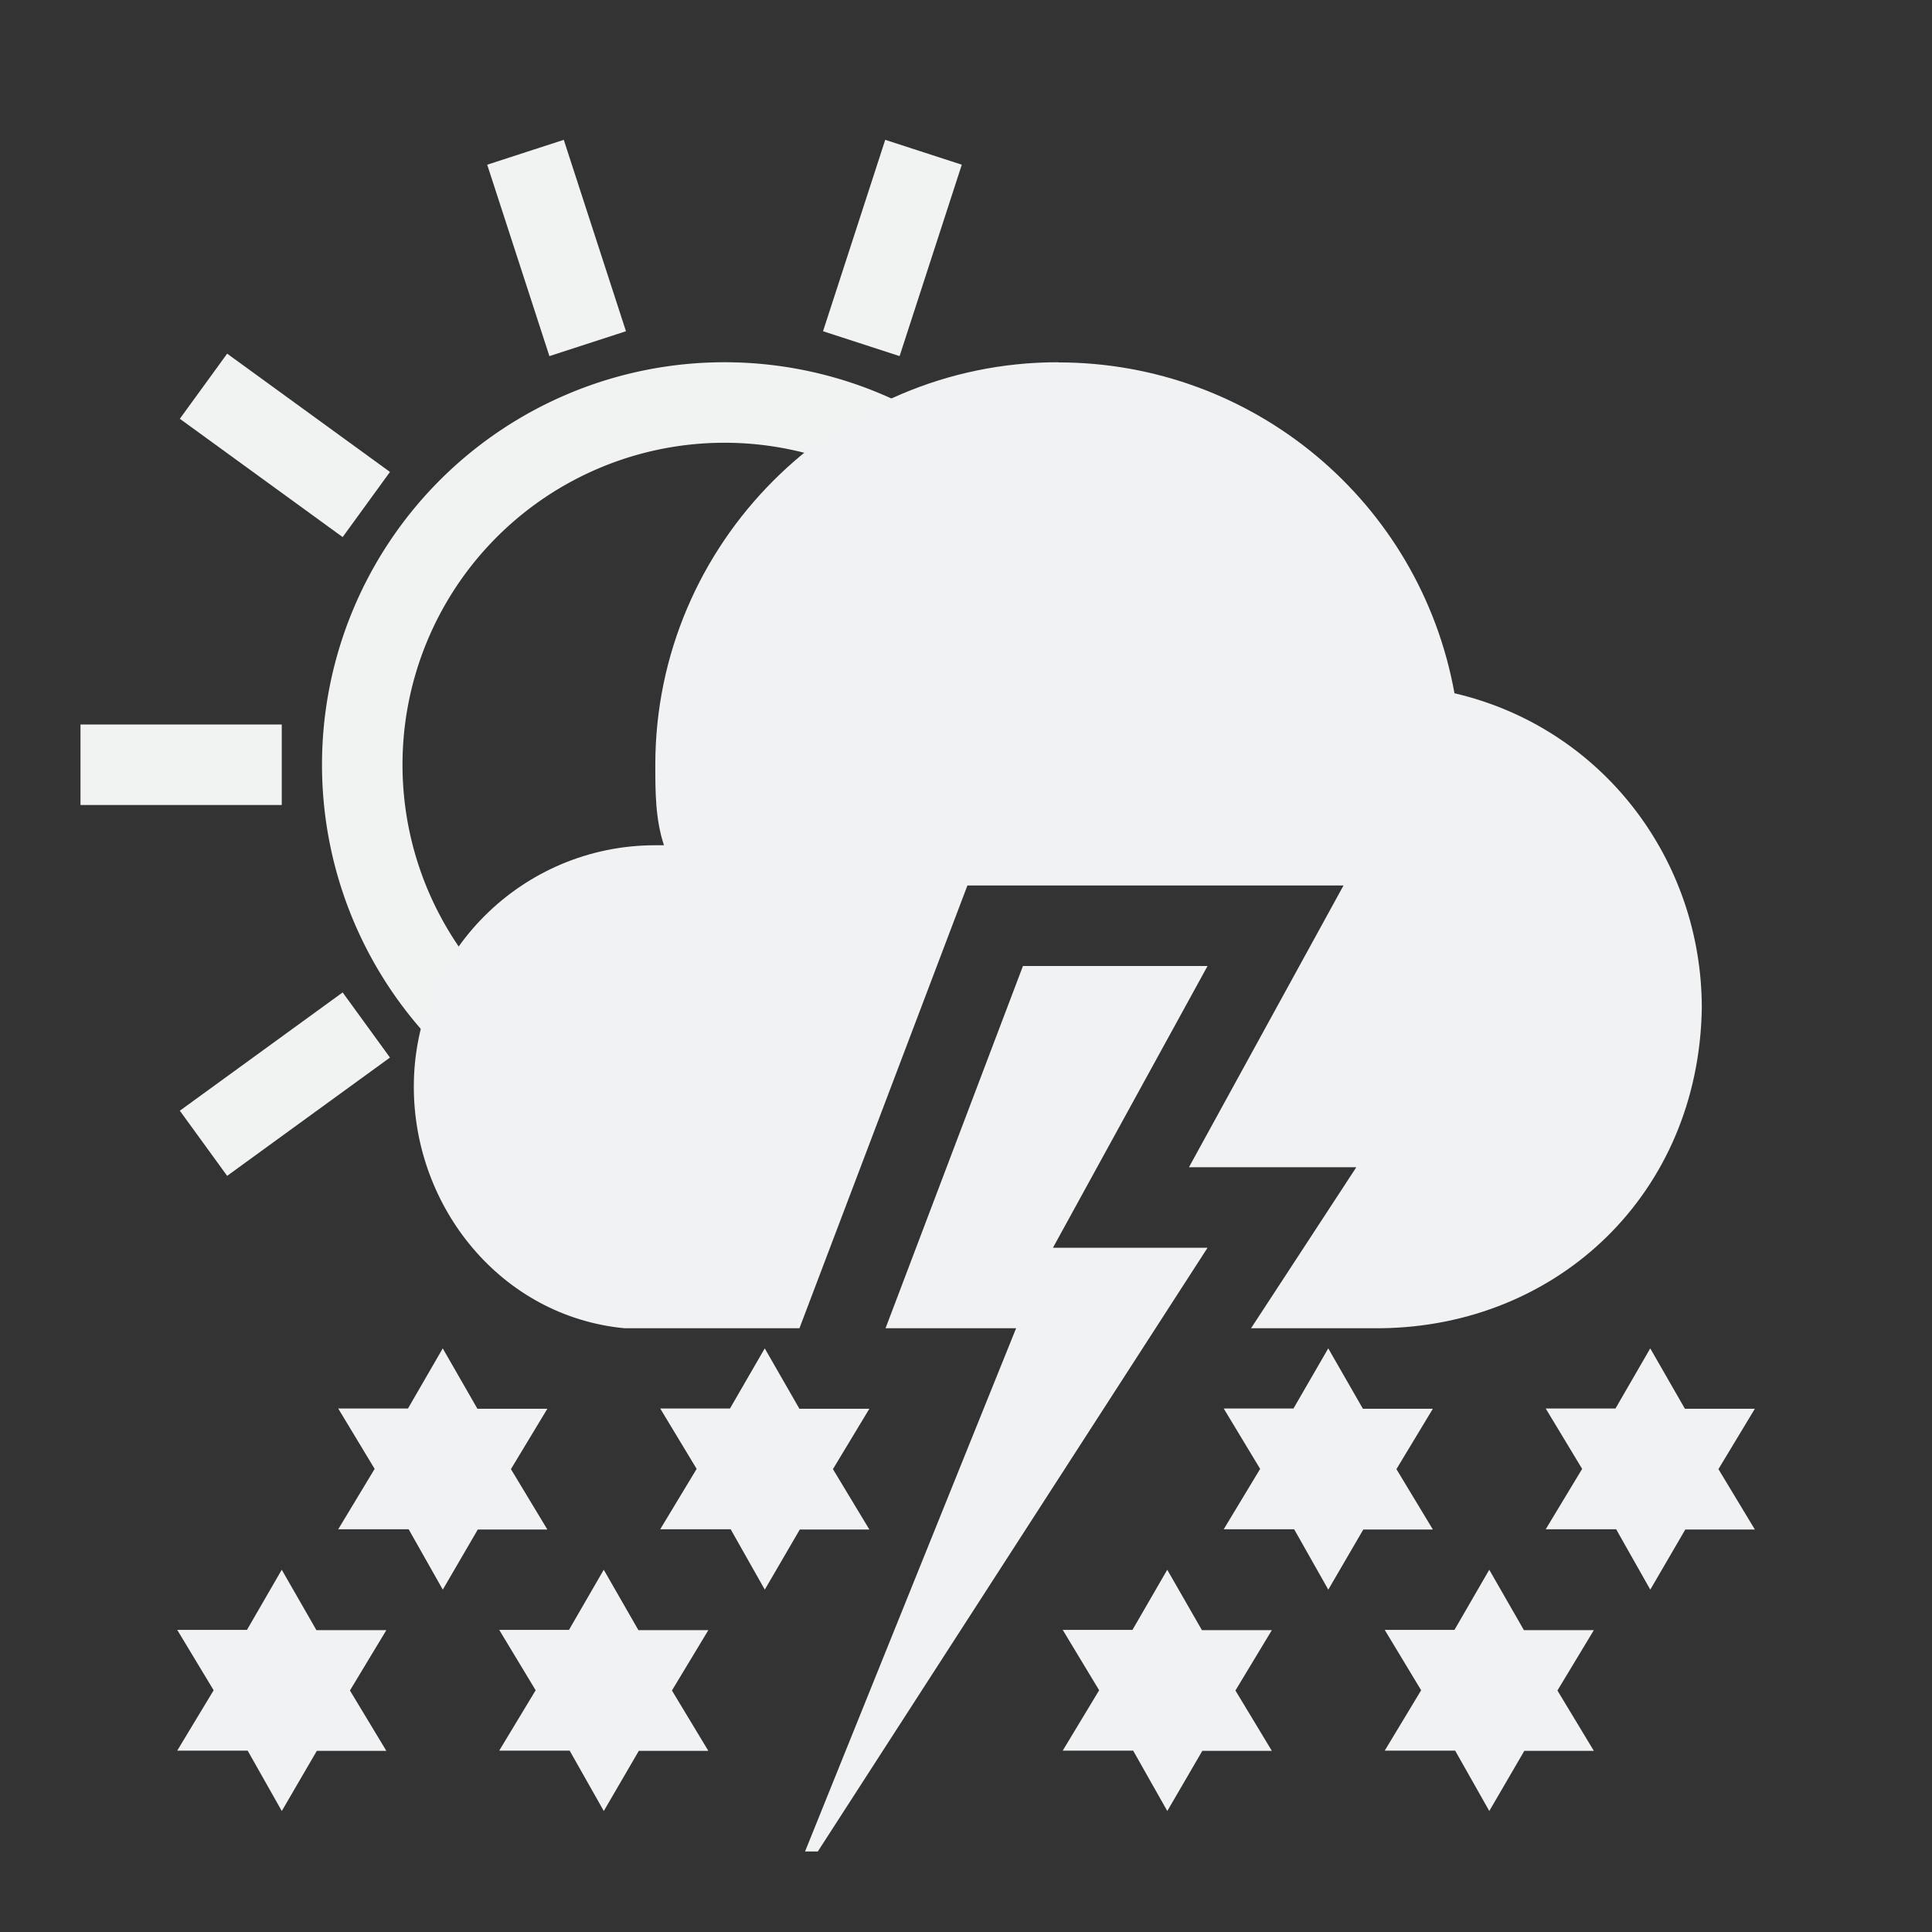 <?xml version="1.0" encoding="UTF-8" standalone="no"?>
<svg
   width="48"
   height="48"
   version="1.1"
   id="svg1"
   sodipodi:docname="weather-snow-storm-day-symbolic.svg"
   inkscape:version="1.4 (unknown)"
   xmlns:inkscape="http://www.inkscape.org/namespaces/inkscape"
   xmlns:sodipodi="http://sodipodi.sourceforge.net/DTD/sodipodi-0.dtd"
   xmlns="http://www.w3.org/2000/svg"
   xmlns:svg="http://www.w3.org/2000/svg">
  <rect width="100%" height="100%" fill="#333333" stroke="none"/>
  <defs
     id="defs1" />
  <sodipodi:namedview
     id="namedview1"
     pagecolor="#ffffff"
     bordercolor="#000000"
     borderopacity="0.25"
     inkscape:showpageshadow="2"
     inkscape:pageopacity="0.0"
     inkscape:pagecheckerboard="0"
     inkscape:deskcolor="#d1d1d1"
     inkscape:zoom="8.0520833"
     inkscape:cx="23.534282"
     inkscape:cy="20.056921"
     inkscape:window-width="1920"
     inkscape:window-height="996"
     inkscape:window-x="0"
     inkscape:window-y="0"
     inkscape:window-maximized="1"
     inkscape:current-layer="svg1" />
  <style
     id="current-color-scheme"
     type="text/css">.ColorScheme-Text {
    color:#232629;
  }</style>
  <path
     id="line12"
     d="M 2,19 H 7"
     fill="none"
     stroke="currentColor"
     stroke-width="2"
     style="color:#232629;stroke:#f1f3f3;stroke-opacity:1;fill:#f1f2f3;fill-opacity:1" />
  <use
     id="use1"
     transform="rotate(36,18,19)"
     href="#line12"
     style="color:#232629;fill:#232629" />
  <use
     id="use2"
     transform="rotate(72,18,19)"
     href="#line12"
     style="color:#232629;fill:#232629" />
  <use
     id="use3"
     transform="rotate(108,18,19)"
     href="#line12"
     style="color:#232629;fill:#232629" />
  <use
     id="use4"
     transform="rotate(-36,18,19)"
     href="#line12"
     style="color:#232629;fill:#f1f2f3;stroke:#f1f3f3;stroke-opacity:1;fill-opacity:1" />
  <path
     id="path3"
     d="m 18,19 m -9,0 a 9,9 0 0 1 9,-9 9,9 0 0 1 9,9 M 9,19 a 9,9 0 0 0 9,9"
     fill="none"
     stroke="currentColor"
     stroke-width="2"
     style="color:#232629;stroke:#f1f3f3;stroke-opacity:1" />
  <path
     id="cloud"
     d="m 26.281,9 c -5.5,0 -10,4.5 -10,10 0,0.676 0,1.35 0.215,2 H 16.281 c -3.314,0 -6,2.686 -6,6 0,3 2.172,5.708 5.237,6 h 4.344 l 4.173,-11 h 9.344 l -3.84,7 h 4.158 l -2.615,4 h 3.214 c 4.418,-0.047 7.91,-3.352 7.985,-7.954 0,-3.705 -2.485,-6.97 -6.145,-7.822 -0.86,-4.759 -5,-8.22 -9.84,-8.22 z"
     fill="currentColor"
     stroke="none"
     style="color:#232629;fill:#f1f2f3;fill-opacity:1" />
  <path
     id="lightning"
     d="m 25.415,24 -3.414,9 h 3.244 l -5.244,13 h 0.317 l 9.683,-15 h -3.841 l 3.841,-7 z"
     fill="currentColor"
     style="color:#232629;stroke:none;stroke-opacity:1;fill:#f1f2f3;fill-opacity:1" />
  <path
     id="snowflake1"
     d="m 11,33.5 0.861,1.5 h 1.738 l -0.905,1.5 0.905,1.5 h -1.728 l -0.87,1.494 -0.848,-1.5 h -1.75 l 0.905,-1.5 -0.905,-1.5 h 1.733 z"
     style="color:#232629;fill:#f1f2f3;stroke:none;stroke-opacity:1;fill-opacity:1" />
  <use
     id="use5"
     transform="translate(8)"
     href="#snowflake1"
     style="color:#232629;fill:#f1f2f3;stroke:none;stroke-opacity:1;fill-opacity:1" />
  <use
     id="use6"
     transform="translate(22)"
     href="#snowflake1"
     style="color:#232629;fill:#f1f2f3;stroke:none;stroke-opacity:1;fill-opacity:1" />
  <use
     id="use7"
     transform="translate(30)"
     href="#snowflake1"
     style="color:#232629;fill:#f1f2f3;stroke:none;stroke-opacity:1;fill-opacity:1" />
  <use
     id="use8"
     transform="translate(-4,5.5)"
     href="#snowflake1"
     style="color:#232629;fill:#f1f2f3;stroke:none;stroke-opacity:1;fill-opacity:1" />
  <use
     id="use9"
     transform="translate(4,5.5)"
     href="#snowflake1"
     style="color:#232629;fill:#f1f2f3;stroke:none;stroke-opacity:1;fill-opacity:1" />
  <use
     id="use10"
     transform="translate(18,5.5)"
     href="#snowflake1"
     style="color:#232629;fill:#f1f2f3;stroke:none;stroke-opacity:1;fill-opacity:1" />
  <use
     id="use11"
     transform="translate(26,5.5)"
     href="#snowflake1"
     style="color:#232629;fill:#f1f2f3;stroke:none;stroke-opacity:1;fill-opacity:1" />
  <rect
     id="rect4"
     width="48"
     height="48"
     fill="none"
     x="0"
     y="0"
     style="color:#232629" />
</svg>
